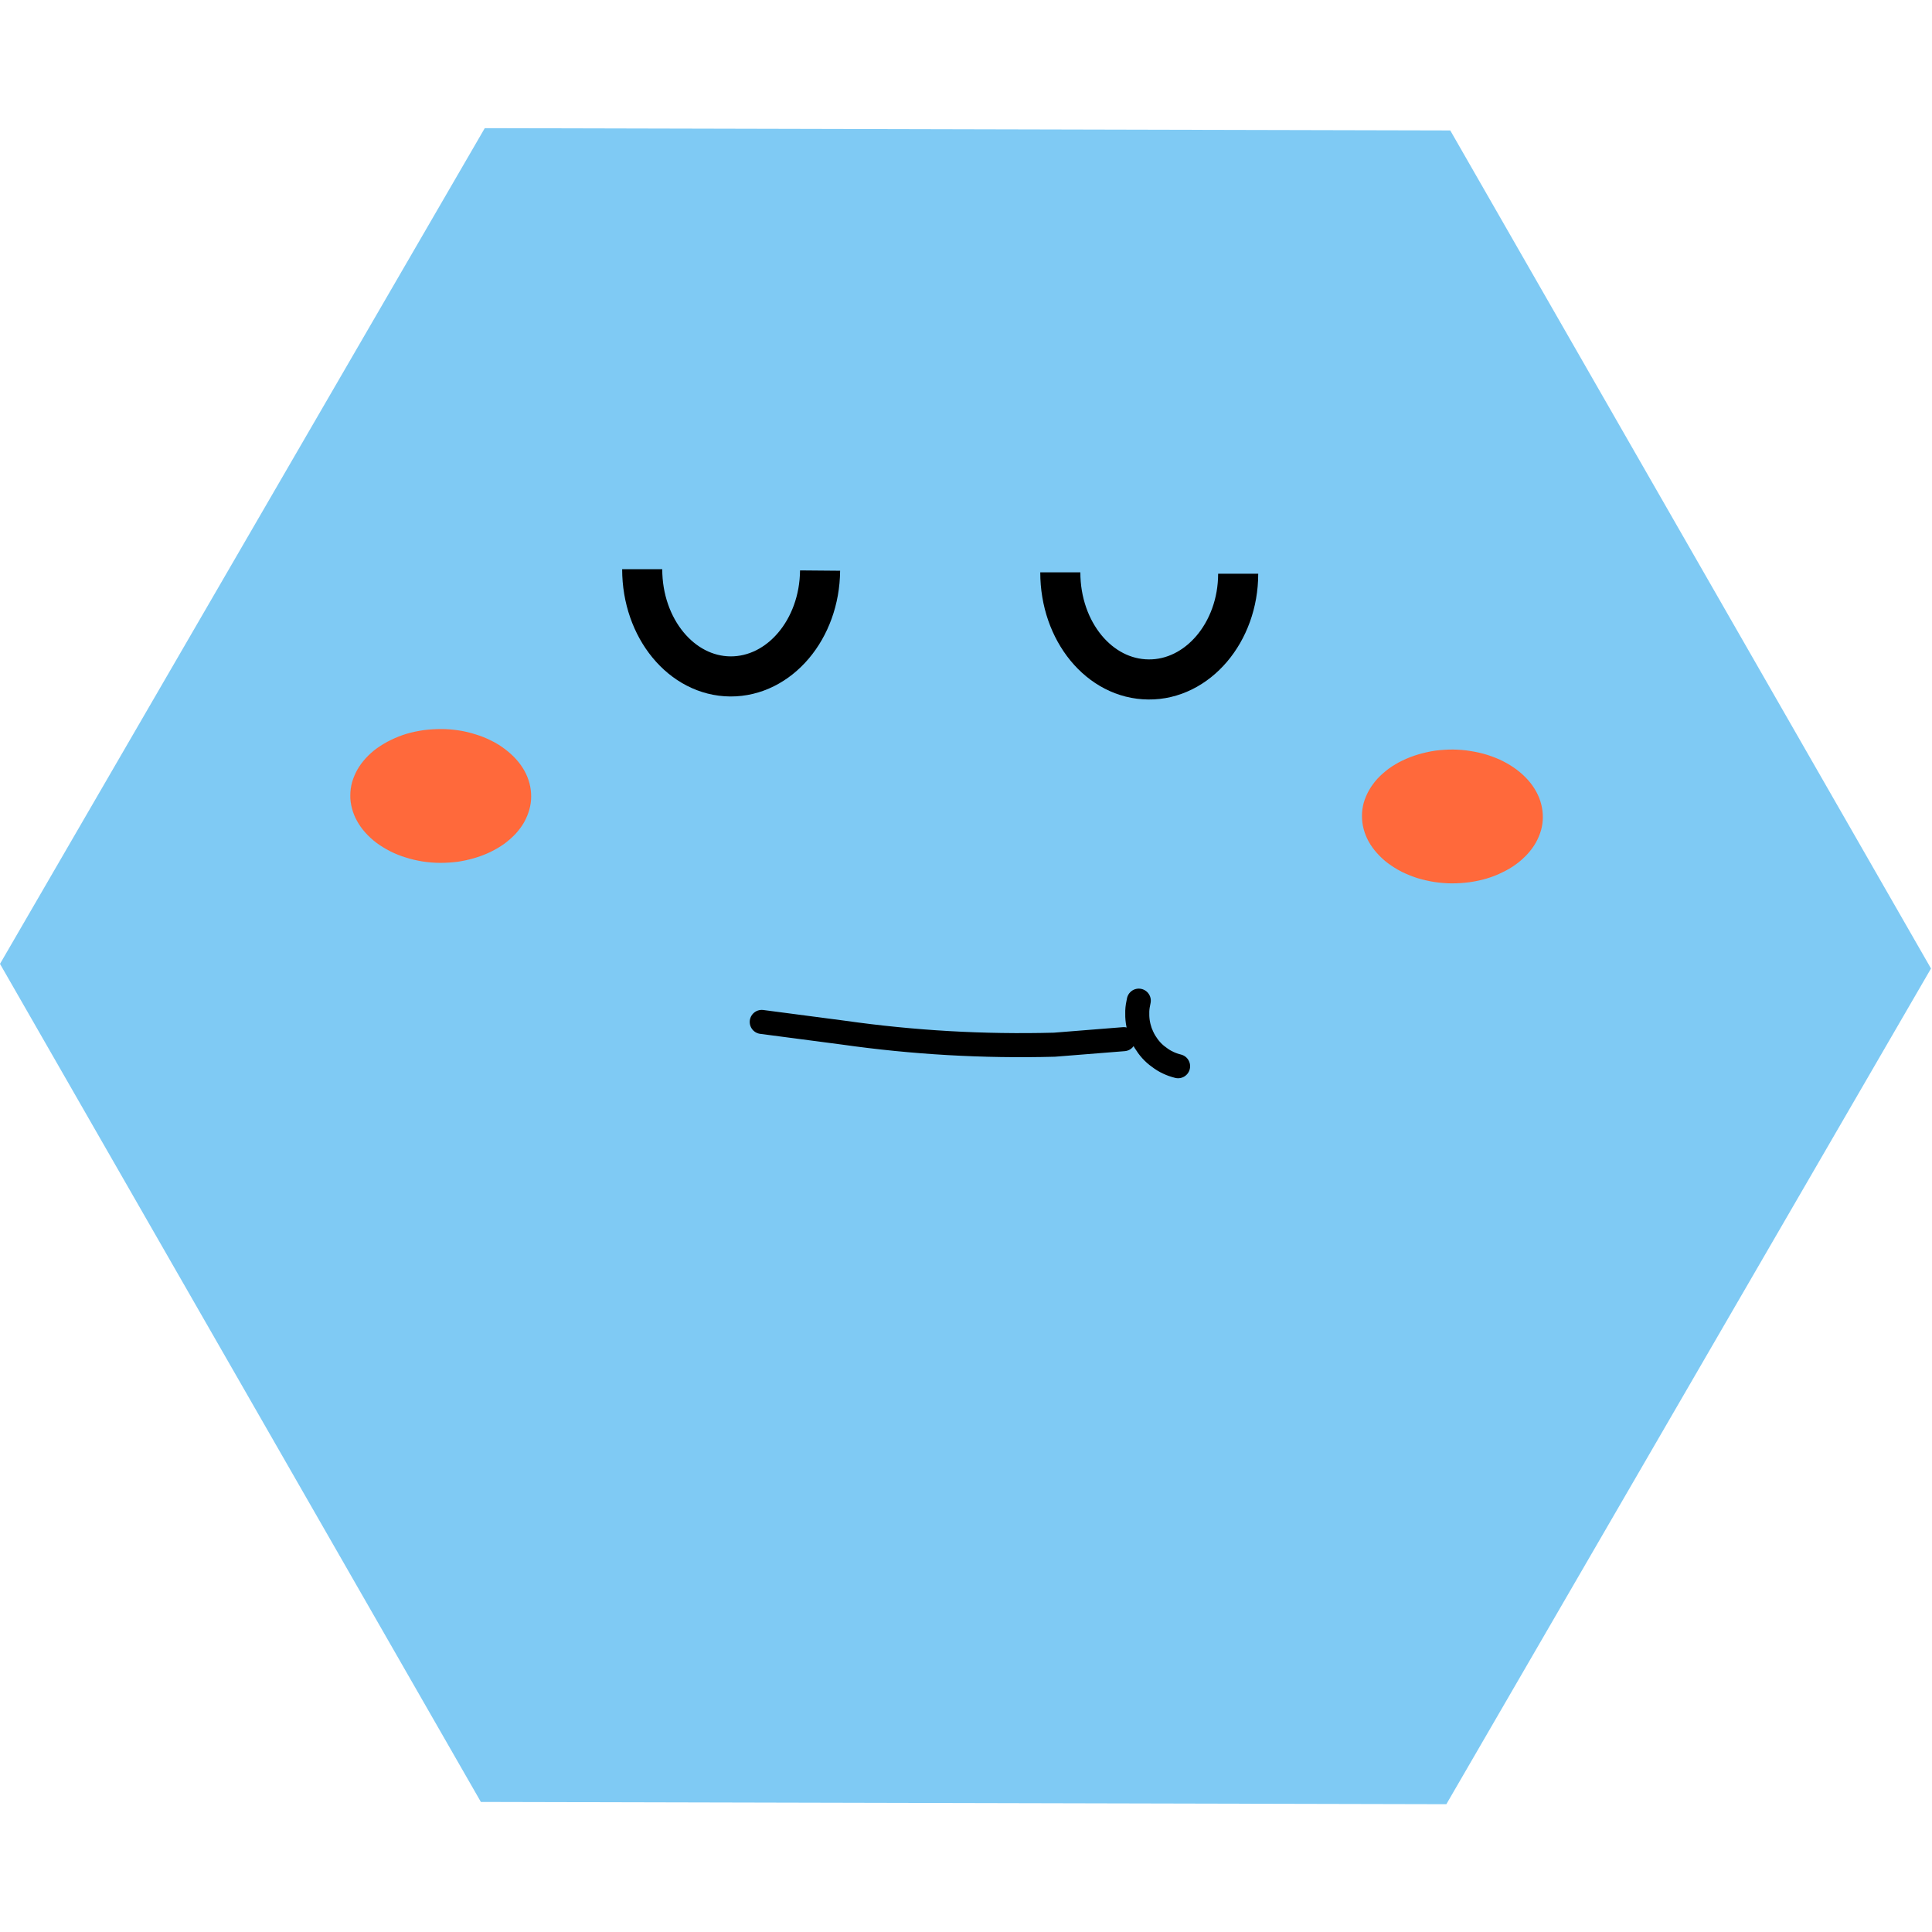 <?xml version="1.0" encoding="UTF-8"?>
<svg xmlns="http://www.w3.org/2000/svg" xmlns:xlink="http://www.w3.org/1999/xlink" width="60px" height="60px" viewBox="0 0 60 60" version="1.1">
<defs>
<clipPath id="clip1">
  <path d="M 0 3.98 L 59.969 3.98 L 59.969 56.031 L 0 56.031 Z M 0 3.98 "/>
</clipPath>
</defs>
<g id="surface1">
<g clip-path="url(#clip1)" clip-rule="nonzero">
<path style=" stroke:none;fill-rule:nonzero;fill:rgb(49.804%,79.216%,95.686%);fill-opacity:1;" d="M 45.039 4.051 L 15.055 3.98 L 0 29.934 L 14.934 55.961 L 44.918 56.031 L 59.969 30.078 Z M 45.039 4.051 "/>
</g>
<path style="fill:none;stroke-width:5;stroke-linecap:butt;stroke-linejoin:round;stroke:rgb(0%,0%,0%);stroke-opacity:1;stroke-miterlimit:4;" d="M 102.282 55.176 C 102.219 62.507 97.223 68.409 91.095 68.378 C 84.984 68.331 80.097 62.366 80.097 55.003 " transform="matrix(0.249,0,0,0.249,0,3.981)"/>
<path style="fill:none;stroke-width:5;stroke-linecap:butt;stroke-linejoin:round;stroke:rgb(0%,0%,0%);stroke-opacity:1;stroke-miterlimit:4;" d="M 154.428 55.568 C 154.428 62.899 149.354 68.817 143.242 68.755 C 137.114 68.708 132.244 62.758 132.244 55.396 " transform="matrix(0.249,0,0,0.249,0,3.981)"/>
<path style=" stroke:none;fill-rule:nonzero;fill:rgb(100%,41.176%,23.137%);fill-opacity:1;" d="M 45.121 23.277 C 45.305 23.281 45.488 23.293 45.668 23.324 C 45.848 23.352 46.023 23.391 46.195 23.445 C 46.363 23.5 46.527 23.562 46.68 23.641 C 46.832 23.719 46.973 23.805 47.102 23.902 C 47.23 24 47.348 24.105 47.449 24.219 C 47.551 24.332 47.637 24.453 47.707 24.582 C 47.777 24.707 47.828 24.836 47.863 24.973 C 47.898 25.105 47.914 25.242 47.914 25.379 C 47.914 25.516 47.895 25.648 47.859 25.781 C 47.82 25.914 47.766 26.047 47.695 26.172 C 47.625 26.297 47.535 26.414 47.434 26.527 C 47.328 26.641 47.211 26.746 47.082 26.84 C 46.949 26.938 46.809 27.02 46.652 27.094 C 46.5 27.172 46.336 27.234 46.164 27.285 C 45.996 27.336 45.82 27.371 45.637 27.398 C 45.457 27.422 45.273 27.434 45.09 27.434 C 44.906 27.434 44.723 27.418 44.543 27.391 C 44.363 27.363 44.188 27.32 44.016 27.27 C 43.848 27.215 43.684 27.148 43.531 27.074 C 43.379 26.996 43.238 26.906 43.109 26.812 C 42.977 26.715 42.863 26.605 42.762 26.492 C 42.66 26.379 42.574 26.258 42.504 26.133 C 42.434 26.004 42.383 25.875 42.348 25.742 C 42.312 25.605 42.297 25.473 42.297 25.336 C 42.297 25.199 42.316 25.062 42.352 24.93 C 42.391 24.797 42.445 24.668 42.516 24.543 C 42.586 24.418 42.676 24.297 42.777 24.184 C 42.883 24.07 43 23.969 43.129 23.871 C 43.262 23.777 43.402 23.691 43.559 23.617 C 43.711 23.543 43.875 23.48 44.043 23.43 C 44.215 23.379 44.391 23.34 44.574 23.312 C 44.754 23.289 44.938 23.277 45.121 23.277 Z M 45.121 23.277 "/>
<path style=" stroke:none;fill-rule:nonzero;fill:rgb(100%,41.176%,23.137%);fill-opacity:1;" d="M 13.703 22.641 C 13.887 22.641 14.07 22.656 14.25 22.684 C 14.43 22.711 14.605 22.754 14.777 22.809 C 14.945 22.859 15.109 22.926 15.262 23.004 C 15.414 23.078 15.555 23.168 15.684 23.266 C 15.812 23.363 15.93 23.469 16.031 23.582 C 16.133 23.695 16.219 23.816 16.289 23.941 C 16.359 24.07 16.41 24.199 16.445 24.332 C 16.48 24.469 16.496 24.602 16.496 24.738 C 16.496 24.875 16.477 25.012 16.438 25.145 C 16.402 25.277 16.348 25.406 16.277 25.535 C 16.207 25.66 16.117 25.777 16.016 25.891 C 15.91 26.004 15.793 26.105 15.664 26.203 C 15.531 26.297 15.387 26.383 15.234 26.457 C 15.082 26.531 14.918 26.594 14.746 26.645 C 14.578 26.695 14.402 26.734 14.219 26.762 C 14.039 26.785 13.855 26.797 13.672 26.797 C 13.488 26.797 13.305 26.781 13.125 26.754 C 12.941 26.723 12.766 26.684 12.598 26.629 C 12.43 26.578 12.266 26.512 12.113 26.434 C 11.961 26.355 11.82 26.27 11.688 26.172 C 11.559 26.074 11.445 25.969 11.344 25.855 C 11.242 25.742 11.156 25.621 11.086 25.492 C 11.016 25.367 10.965 25.238 10.93 25.102 C 10.895 24.969 10.875 24.832 10.879 24.699 C 10.879 24.562 10.898 24.426 10.934 24.293 C 10.973 24.16 11.027 24.031 11.098 23.902 C 11.168 23.777 11.258 23.66 11.359 23.547 C 11.465 23.434 11.578 23.328 11.711 23.234 C 11.844 23.141 11.984 23.055 12.141 22.98 C 12.293 22.906 12.457 22.84 12.625 22.789 C 12.797 22.738 12.973 22.703 13.152 22.676 C 13.336 22.652 13.52 22.641 13.703 22.641 Z M 13.703 22.641 "/>
<path style="fill:none;stroke-width:3;stroke-linecap:round;stroke-linejoin:round;stroke:rgb(0%,0%,0%);stroke-opacity:1;stroke-miterlimit:4;" d="M 95.007 111.469 L 105.173 112.803 C 113.908 114.043 122.675 114.545 131.505 114.31 L 140.162 113.619 " transform="matrix(0.249,0,0,0.249,0,3.981)"/>
<path style="fill:none;stroke-width:3;stroke-linecap:round;stroke-linejoin:round;stroke:rgb(0%,0%,0%);stroke-opacity:1;stroke-miterlimit:4;" d="M 146.934 116.994 C 146.494 116.884 146.086 116.743 145.693 116.555 C 145.284 116.366 144.907 116.131 144.562 115.864 C 144.2 115.613 143.87 115.315 143.572 114.985 C 143.273 114.655 143.022 114.294 142.786 113.918 C 142.566 113.541 142.378 113.133 142.221 112.725 C 142.079 112.301 141.969 111.877 141.906 111.437 C 141.843 110.998 141.828 110.558 141.843 110.119 C 141.859 109.679 141.938 109.24 142.032 108.816 " transform="matrix(0.249,0,0,0.249,0,3.981)"/>
</g>
</svg>

